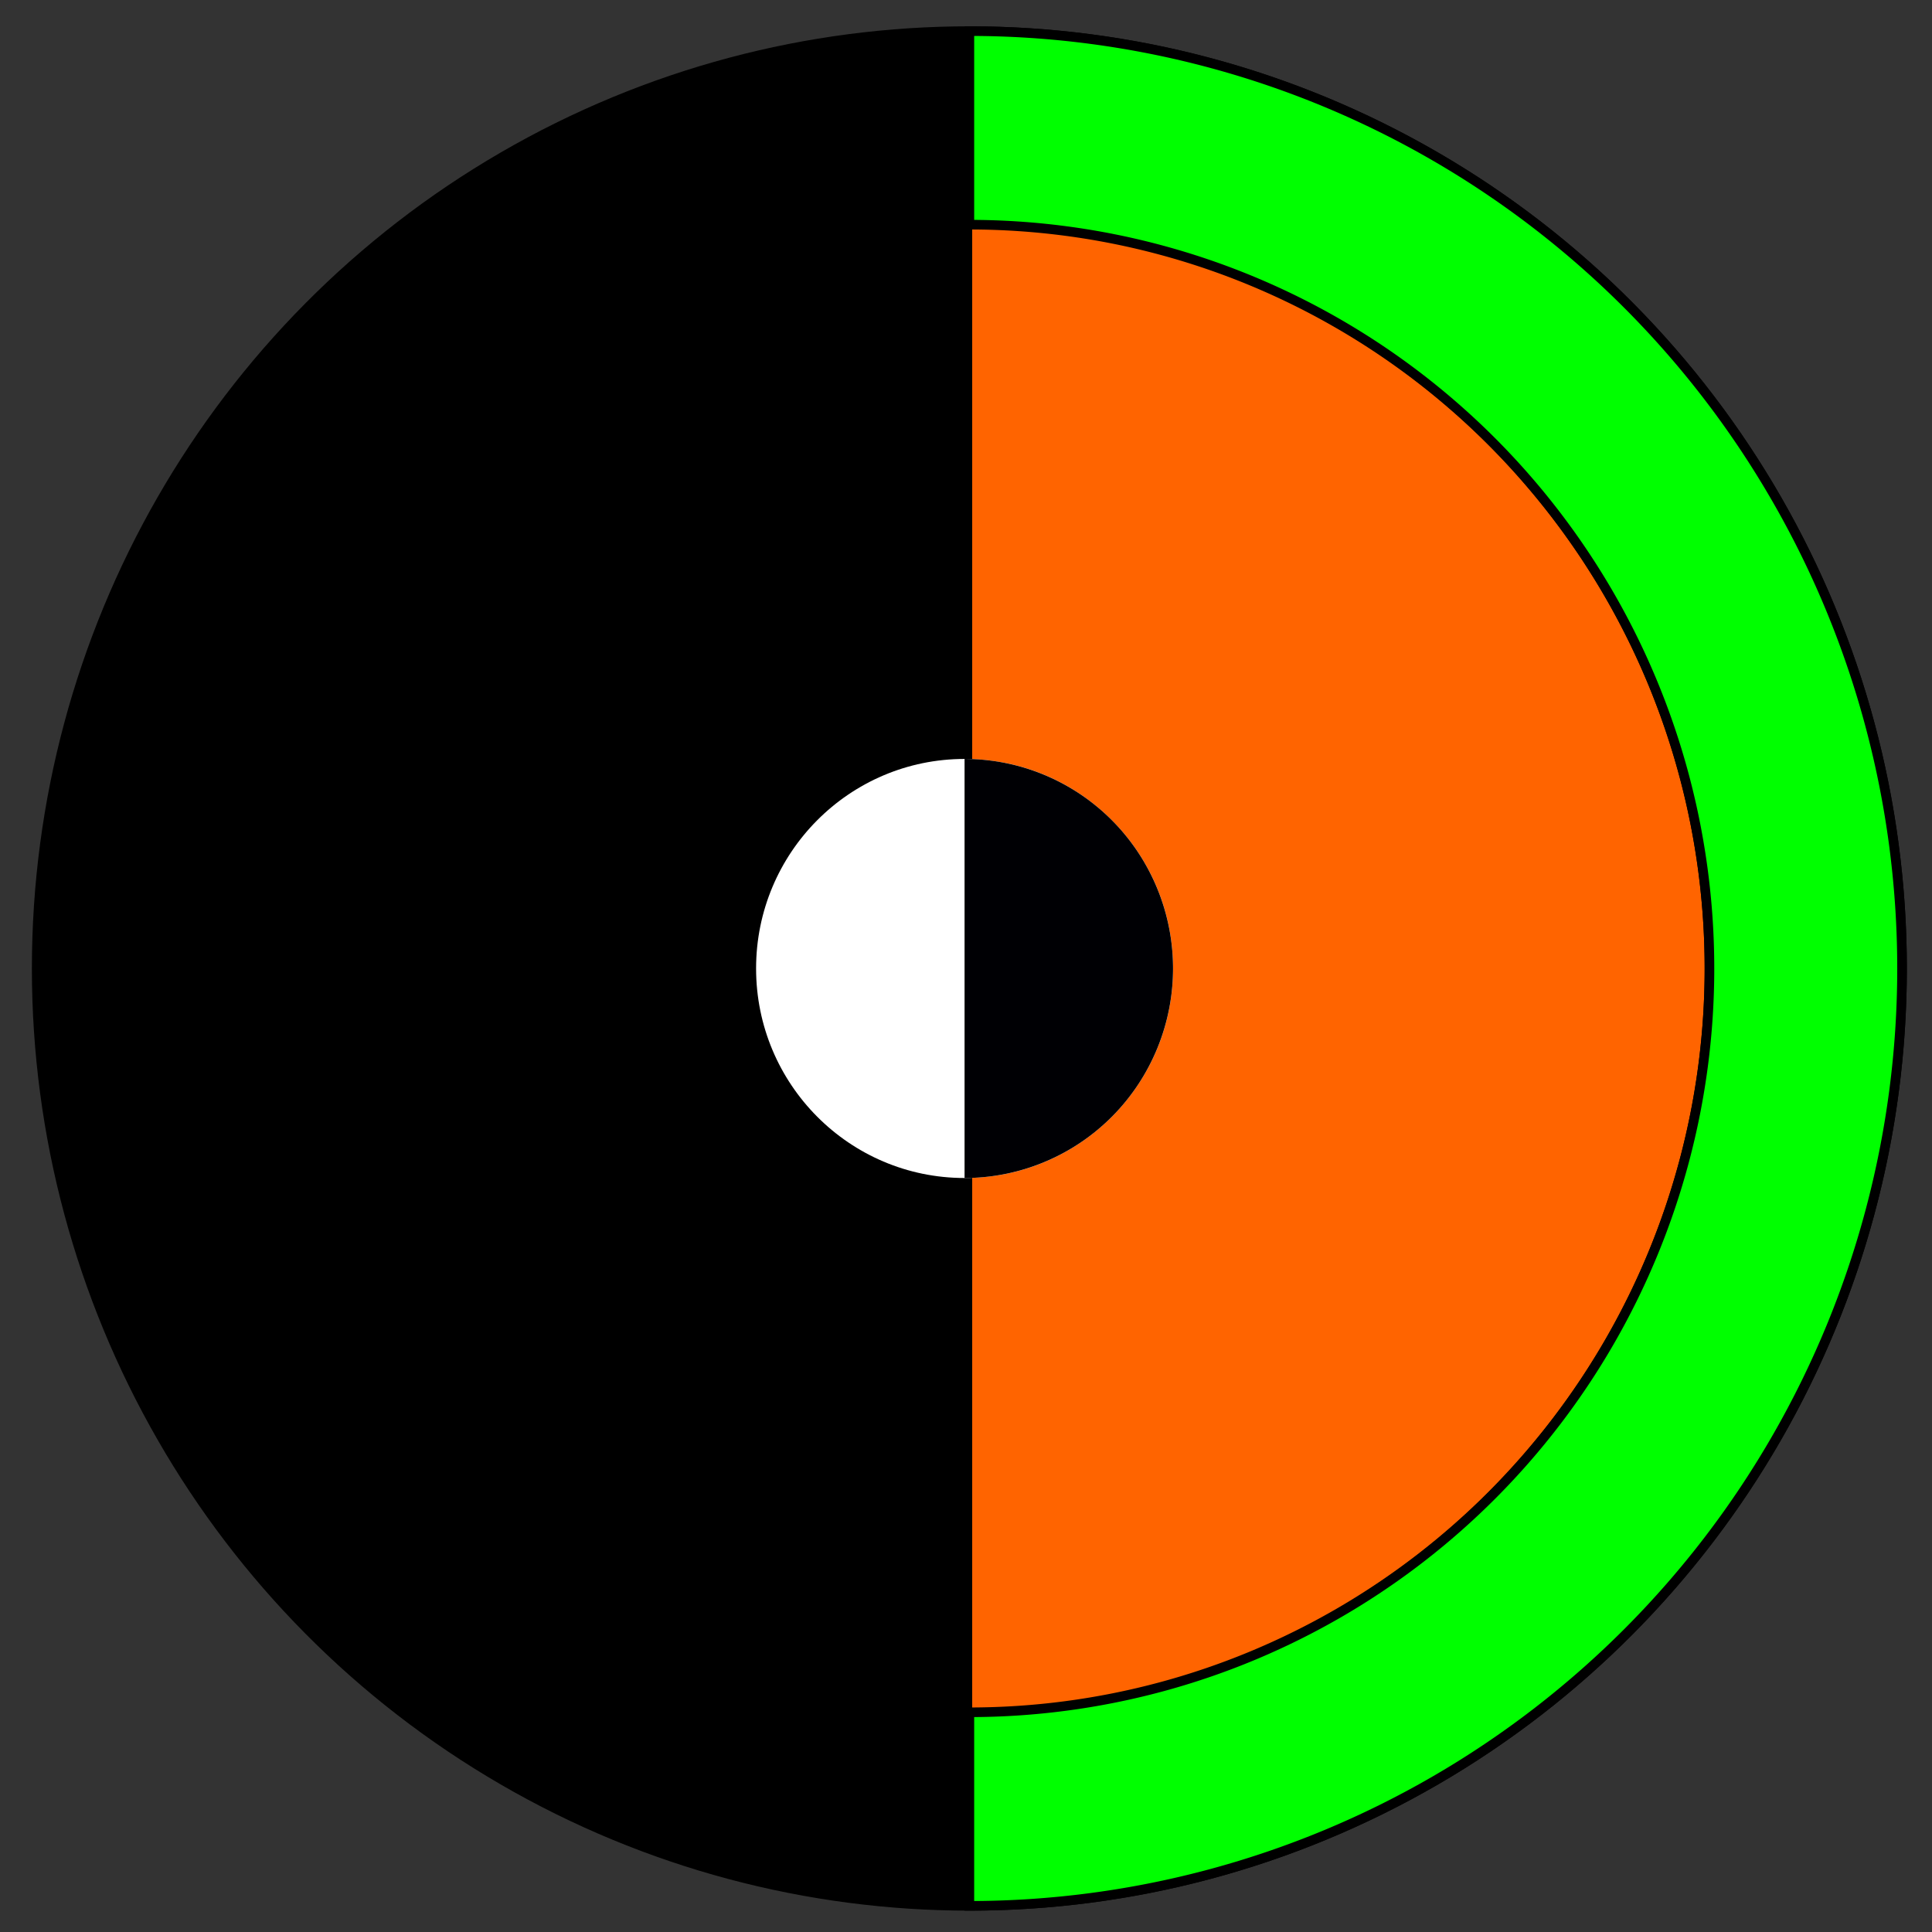 <?xml version="1.0" encoding="UTF-8" standalone="no"?>
<svg
   xmlns:dc="http://purl.org/dc/elements/1.1/"
   xmlns:cc="http://creativecommons.org/ns#"
   xmlns:rdf="http://www.w3.org/1999/02/22-rdf-syntax-ns#"
   xmlns:svg="http://www.w3.org/2000/svg"
   xmlns="http://www.w3.org/2000/svg"
   width="160mm"
   height="160mm"
   viewBox="0 0 160 160"
   version="1.1"
   id="svg8">
  <rect x="0" y="0" width="160" height="160" fill="#333333" stroke="none"/>
  <defs
     id="defs2" />
  <ellipse
     ry="77.628"
     rx="77.241"
     cy="80.205"
     cx="80.279"
     id="path2181-5"
     style="opacity:1;fill:#000000;fill-opacity:1;fill-rule:nonzero;stroke:#000000;stroke-width:0.796;stroke-miterlimit:4;stroke-dasharray:none;stroke-opacity:1" />
  <path
     style="opacity:1;fill:#ff6400;fill-opacity:1;fill-rule:nonzero;stroke:#000000;stroke-width:0.632;stroke-miterlimit:4;stroke-dasharray:none;stroke-opacity:1"
     d="M 80.197,18.607 V 141.804 A 61.291,61.599 0 0 0 141.488,80.205 61.291,61.599 0 0 0 80.197,18.607 Z"
     id="path2181-3-3" />
  <ellipse
     ry="17.352"
     rx="17.265"
     cy="80.205"
     cx="79.881"
     id="path2183"
     style="opacity:1;fill:#ffffff;fill-opacity:1;fill-rule:nonzero;stroke:#000000;stroke-width:0;stroke-miterlimit:4;stroke-dasharray:none;stroke-opacity:1" />
  <path
     id="path2181-5-3"
     d="M 80.279,2.578 V 18.607 A 61.291,61.599 0 0 1 141.57,80.205 61.291,61.599 0 0 1 80.279,141.804 v 16.029 A 77.241,77.628 0 0 0 157.519,80.205 77.241,77.628 0 0 0 80.279,2.578 Z"
     style="opacity:1;fill:#00ff00;fill-opacity:1;fill-rule:nonzero;stroke:#000000;stroke-width:0.796;stroke-miterlimit:4;stroke-dasharray:none;stroke-opacity:1" />
  <path
     id="path2183-7"
     d="M 79.881,62.853 V 97.557 A 17.265,17.352 0 0 0 97.145,80.205 17.265,17.352 0 0 0 79.881,62.853 Z"
     style="opacity:1;fill:#000004;fill-opacity:1;fill-rule:nonzero;stroke:#000000;stroke-width:0;stroke-miterlimit:4;stroke-dasharray:none;stroke-opacity:1" />
</svg>
